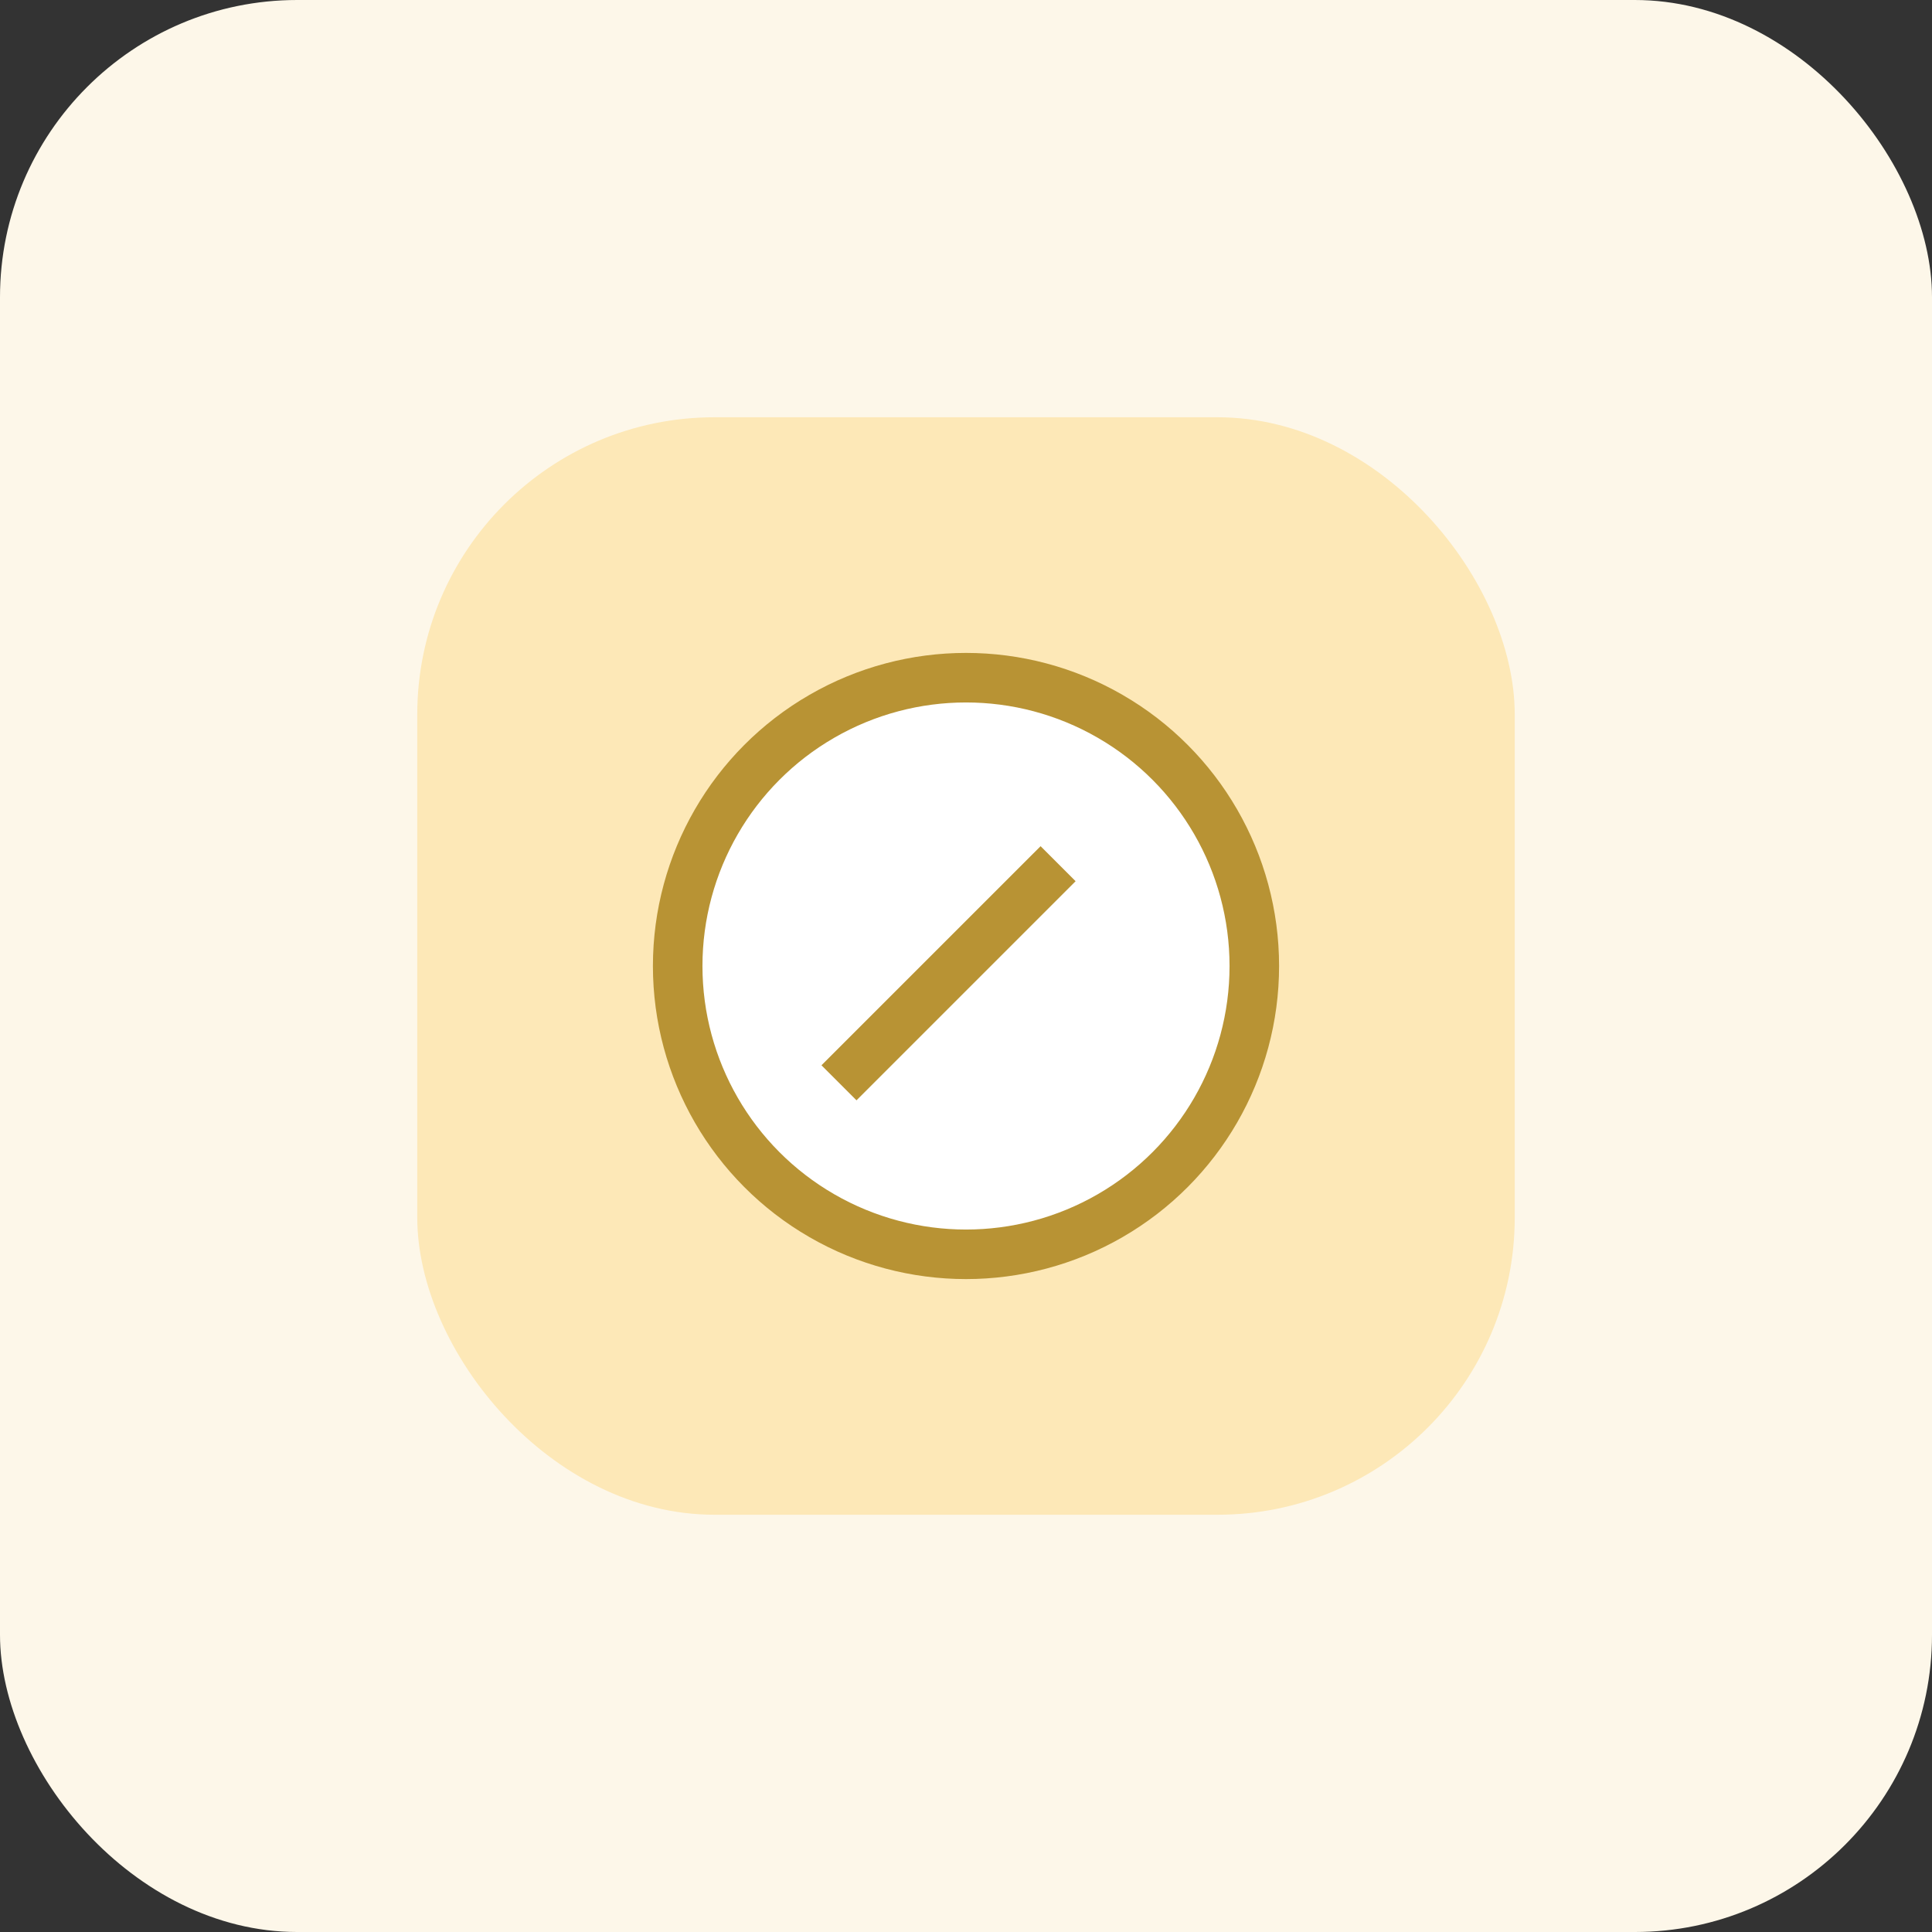 <svg width="39" height="39" viewBox="0 0 39 39" fill="none" xmlns="http://www.w3.org/2000/svg">
<rect x="0" y="0" width="39" height="39" fill="#333333" stroke="none"/>
<rect width="39" height="39" rx="6" fill="#FDF7E9"/>
<rect x="8.423" y="8.423" width="22.154" height="22.154" rx="6" fill="#FDE8B7"/>
<circle cx="19.5" cy="19.5" r="5.82" fill="white" stroke="#B89334"/>
<line x1="16.936" y1="21.858" x2="21.359" y2="17.435" stroke="#B89334"/>
</svg>
